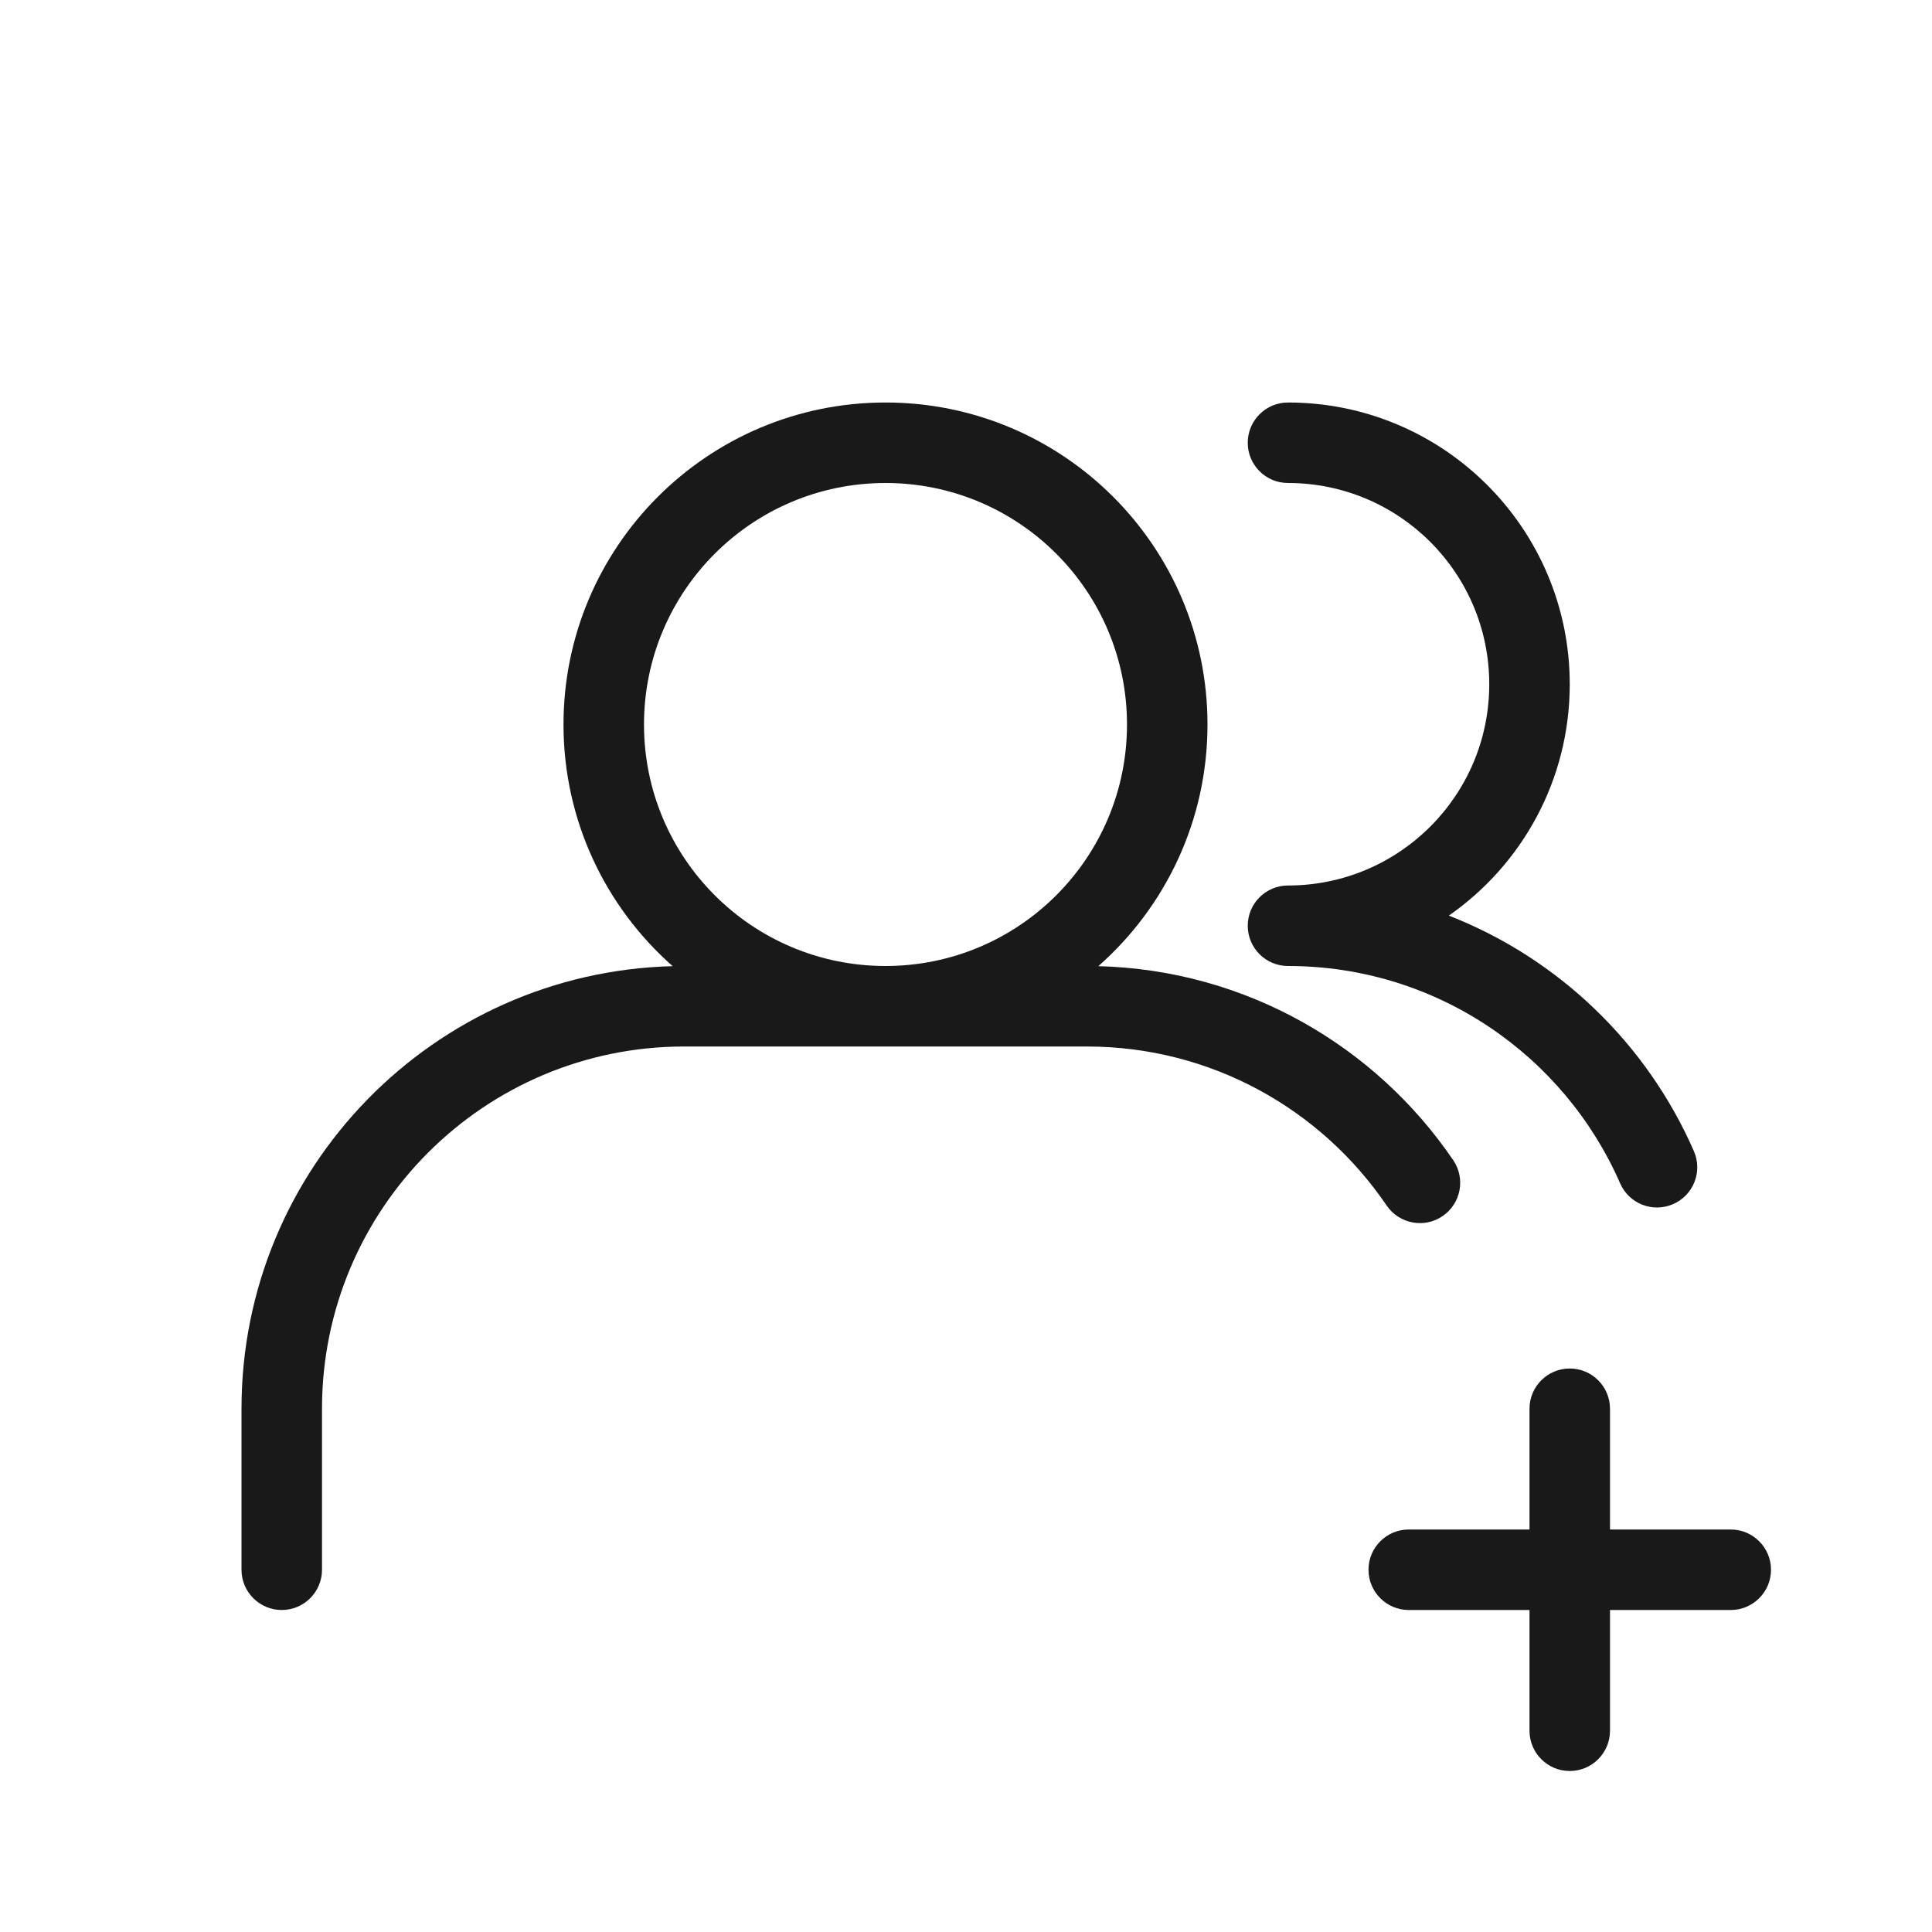 <svg width="24" height="24" viewBox="0 0 24 24" fill="none" xmlns="http://www.w3.org/2000/svg">
<g opacity="0.9">
<path fill-rule="evenodd" clip-rule="evenodd" d="M13.644 12.002C14.475 11.269 15 10.196 15 9C15 6.791 13.209 5 11 5C8.791 5 7 6.791 7 9C7 10.196 7.525 11.269 8.356 12.002C5.385 12.078 3 14.511 3 17.5V19.5C3 19.776 3.224 20 3.5 20C3.776 20 4 19.776 4 19.5V17.5C4 15.015 6.015 13 8.5 13H13.5C15.049 13 16.415 13.782 17.225 14.975C17.381 15.203 17.692 15.263 17.92 15.107C18.148 14.952 18.208 14.641 18.053 14.413C17.089 12.995 15.478 12.049 13.644 12.002ZM14 9C14 10.657 12.657 12 11 12C9.343 12 8 10.657 8 9C8 7.343 9.343 6 11 6C12.657 6 14 7.343 14 9Z" fill="black"/>
<path d="M19.5 17C19.776 17 20 17.224 20 17.5V19H21.5C21.776 19 22 19.224 22 19.5C22 19.776 21.776 20 21.5 20H20V21.5C20 21.776 19.776 22 19.5 22C19.224 22 19 21.776 19 21.5V20H17.5C17.224 20 17 19.776 17 19.5C17 19.224 17.224 19 17.5 19H19V17.5C19 17.224 19.224 17 19.5 17Z" fill="black"/>
<path d="M15.5 5.5C15.5 5.224 15.724 5 16 5C17.933 5 19.5 6.567 19.5 8.5C19.5 9.69 18.906 10.742 17.998 11.374C19.361 11.906 20.459 12.965 21.042 14.3C21.153 14.553 21.037 14.848 20.784 14.958C20.531 15.069 20.236 14.953 20.126 14.7C19.431 13.11 17.845 12 16 12C15.724 12 15.5 11.776 15.5 11.5C15.5 11.224 15.724 11 16 11C17.381 11 18.5 9.881 18.5 8.5C18.5 7.119 17.381 6 16 6C15.724 6 15.5 5.776 15.5 5.5Z" fill="black"/>
</g>
</svg>
